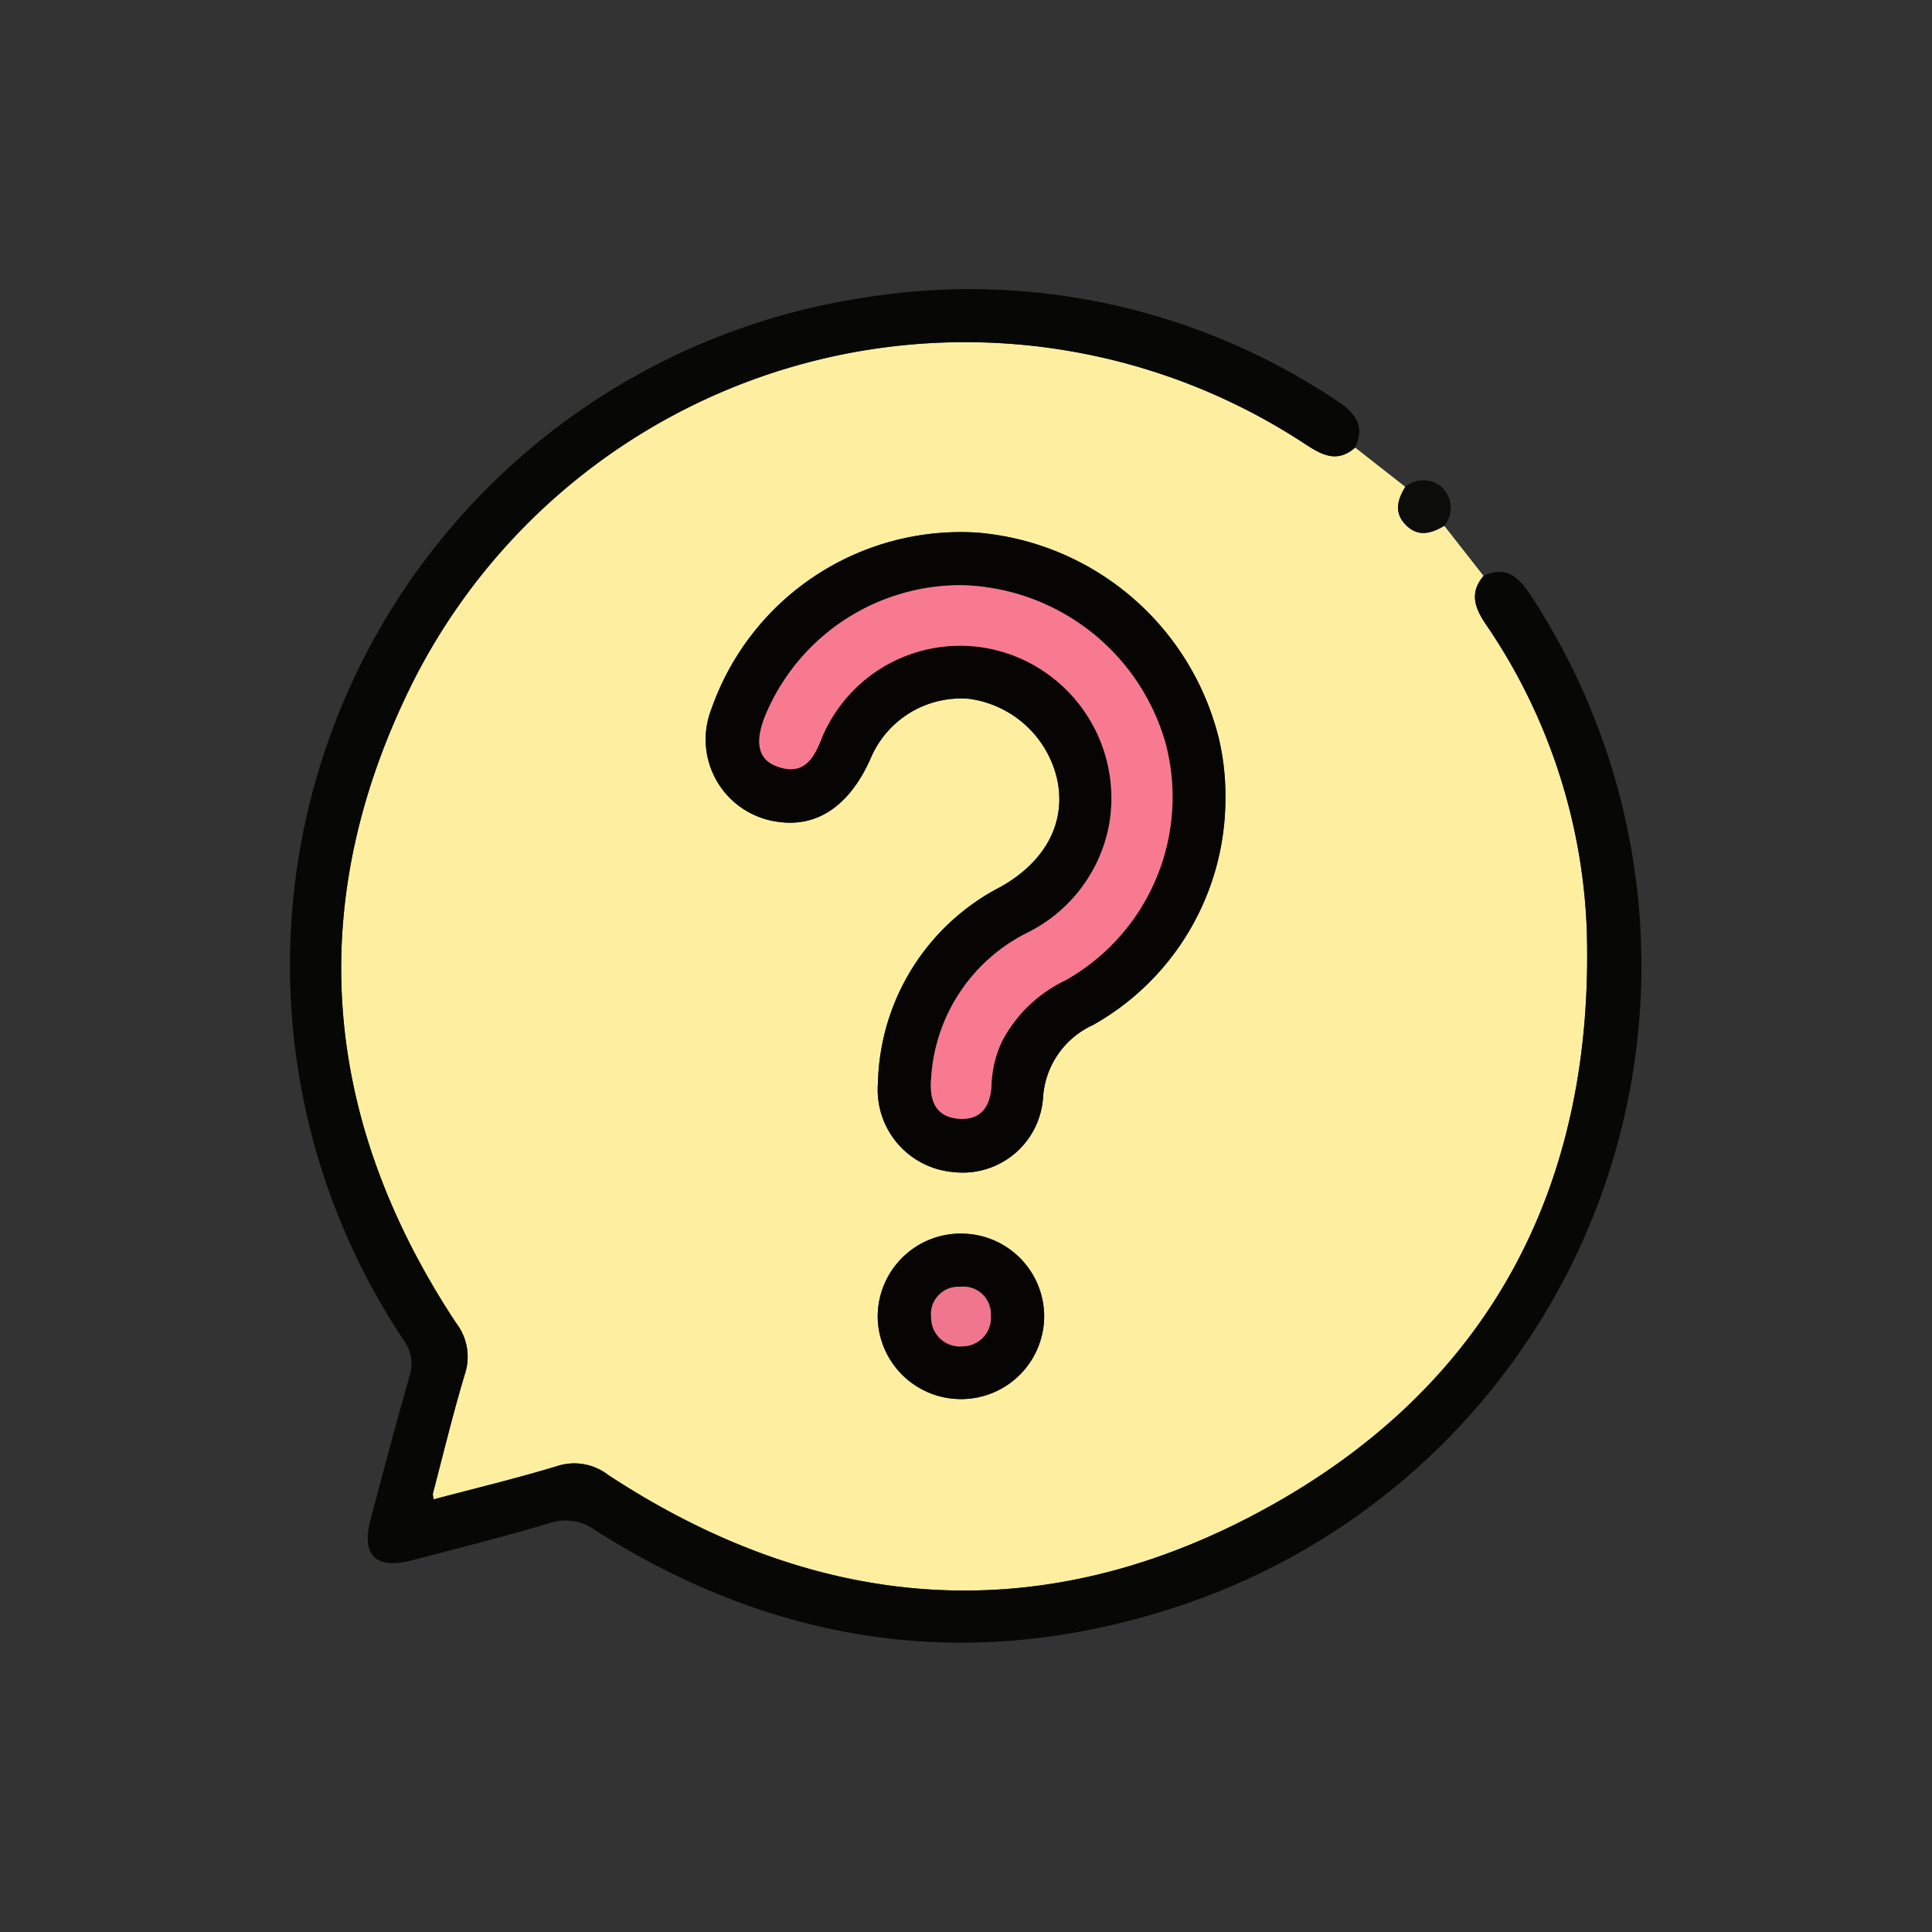 <svg xmlns="http://www.w3.org/2000/svg" width="81.396" height="81.396" viewBox="0 0 81.396 81.396">
  <rect x="0" y="0" width="81.396" height="81.396" fill="#333333" stroke="none"/>
  <g id="Grupo_845537" data-name="Grupo 845537" transform="translate(-240 -1286.742)">
    <rect id="Rectángulo_38178" data-name="Rectángulo 38178" width="81.396" height="81.396" transform="translate(240 1286.742)" fill="none"/>
    <g id="Grupo_847201" data-name="Grupo 847201" transform="translate(-973.113 1888.854)">
      <path id="Trazado_587088" data-name="Trazado 587088" d="M1277.779-575.411l2.114,1.656c-.33.543-.489,1.091.029,1.61s1.069.352,1.613.031l1.654,2.111c-.588.689-.388,1.312.07,2a24.4,24.4,0,0,1,4.278,12.9c.327,10.7-4.015,19.111-13.391,24.313s-18.824,4.582-27.832-1.333a2.341,2.341,0,0,0-2.163-.375c-1.711.517-3.453.935-5.195,1.4a1.189,1.189,0,0,1-.035-.241c.443-1.681.846-3.374,1.349-5.036a2.331,2.331,0,0,0-.375-2.162c-5.752-8.716-6.427-17.881-1.729-27.163a26.056,26.056,0,0,1,37.427-9.91C1276.316-575.138,1276.98-574.714,1277.779-575.411Zm-5.467,14.812a10.465,10.465,0,0,0-.273-2.545,11.46,11.46,0,0,0-10.2-8.686,11.128,11.128,0,0,0-11.188,7.453,3.5,3.5,0,0,0,2.811,4.732c1.655.242,3.008-.675,3.889-2.636a4.135,4.135,0,0,1,4.16-2.547,4.411,4.411,0,0,1,3.707,3.363c.406,1.813-.46,3.483-2.377,4.562a9.535,9.535,0,0,0-5.166,8.265,3.479,3.479,0,0,0,3.171,3.749,3.392,3.392,0,0,0,3.782-3.1,3.611,3.611,0,0,1,2.117-3.1A10.941,10.941,0,0,0,1272.312-560.6Zm-11.116,18.3a3.5,3.5,0,0,0-3.532,3.515,3.507,3.507,0,0,0,3.483,3.458,3.5,3.5,0,0,0,3.53-3.52A3.494,3.494,0,0,0,1261.2-542.294Z" transform="translate(-7.572 -7.845)" fill="#fdef9f"/>
      <path id="Trazado_587089" data-name="Trazado 587089" d="M1270.207-583.255c-.8.7-1.463.272-2.186-.2a26.056,26.056,0,0,0-37.427,9.91c-4.7,9.282-4.022,18.446,1.729,27.163a2.331,2.331,0,0,1,.375,2.162c-.5,1.663-.907,3.356-1.349,5.036a1.178,1.178,0,0,0,.035.241c1.741-.462,3.483-.879,5.195-1.4a2.341,2.341,0,0,1,2.163.375c9.008,5.914,18.455,6.535,27.832,1.333s13.718-13.61,13.39-24.313a24.4,24.4,0,0,0-4.278-12.9c-.458-.689-.658-1.311-.07-2,.962-.449,1.483.058,1.988.819a28.426,28.426,0,0,1-15.154,42.691c-8.547,2.734-16.681,1.514-24.253-3.3a2.123,2.123,0,0,0-1.944-.3c-1.914.571-3.854,1.058-5.787,1.564-1.531.4-2.141-.209-1.736-1.741.53-2,1.064-4.005,1.631-6a1.7,1.7,0,0,0-.246-1.545,28.444,28.444,0,0,1,19.652-43.951,27.781,27.781,0,0,1,19.716,4.416C1270.238-584.7,1270.622-584.146,1270.207-583.255Z" transform="translate(0 0)" fill="#070706"/>
      <path id="Trazado_587090" data-name="Trazado 587090" d="M1437.1-551.844c-.544.321-1.093.489-1.613-.031s-.359-1.067-.029-1.61a1.179,1.179,0,0,1,1.583.057A1.183,1.183,0,0,1,1437.1-551.844Z" transform="translate(-163.141 -28.115)" fill="#0c0c0a"/>
      <path id="Trazado_587091" data-name="Trazado 587091" d="M1326.038-532.677a10.941,10.941,0,0,1-5.569,9.511,3.611,3.611,0,0,0-2.117,3.1,3.392,3.392,0,0,1-3.782,3.1,3.479,3.479,0,0,1-3.171-3.749,9.536,9.536,0,0,1,5.166-8.265c1.917-1.078,2.783-2.749,2.377-4.562a4.411,4.411,0,0,0-3.707-3.363,4.134,4.134,0,0,0-4.16,2.547c-.882,1.961-2.234,2.878-3.889,2.636a3.5,3.5,0,0,1-2.811-4.732,11.128,11.128,0,0,1,11.188-7.453,11.46,11.46,0,0,1,10.2,8.686A10.466,10.466,0,0,1,1326.038-532.677Zm-11.12-9.016a8.915,8.915,0,0,0-8.232,5.4c-.51,1.2-.362,1.964.505,2.255,1.109.371,1.522-.389,1.848-1.239a4.4,4.4,0,0,1,.237-.5,6.308,6.308,0,0,1,7.679-3.005,6.433,6.433,0,0,1,4.167,7.242,6.381,6.381,0,0,1-3.458,4.5,7.333,7.333,0,0,0-4.026,6.118c-.079.867.139,1.616,1.135,1.706.98.088,1.382-.546,1.408-1.457a4.66,4.66,0,0,1,.45-1.819,5.847,5.847,0,0,1,2.671-2.558,8.865,8.865,0,0,0,4.213-9.984A9.169,9.169,0,0,0,1314.918-541.693Z" transform="translate(-61.298 -35.766)" fill="#070504"/>
      <path id="Trazado_587092" data-name="Trazado 587092" d="M1340.167-411.138a3.493,3.493,0,0,1,3.48,3.453,3.5,3.5,0,0,1-3.53,3.52,3.507,3.507,0,0,1-3.483-3.458A3.5,3.5,0,0,1,1340.167-411.138Zm.036,4.751a1.208,1.208,0,0,0,1.2-1.306,1.159,1.159,0,0,0-1.3-1.2,1.152,1.152,0,0,0-1.217,1.283A1.214,1.214,0,0,0,1340.2-406.387Z" transform="translate(-86.543 -139.001)" fill="#060504"/>
      <path id="Trazado_587093" data-name="Trazado 587093" d="M1322.709-533.908a9.169,9.169,0,0,1,8.6,6.662,8.865,8.865,0,0,1-4.212,9.984,5.848,5.848,0,0,0-2.671,2.558,4.664,4.664,0,0,0-.45,1.818c-.026.911-.428,1.545-1.408,1.457-1-.089-1.214-.839-1.135-1.706a7.333,7.333,0,0,1,4.027-6.118,6.381,6.381,0,0,0,3.458-4.5,6.434,6.434,0,0,0-4.167-7.242,6.308,6.308,0,0,0-7.679,3.005,4.453,4.453,0,0,0-.237.5c-.327.85-.74,1.611-1.848,1.239-.867-.29-1.015-1.055-.505-2.255A8.915,8.915,0,0,1,1322.709-533.908Z" transform="translate(-69.089 -43.551)" fill="#f87a91"/>
      <path id="Trazado_587094" data-name="Trazado 587094" d="M1348.064-398.563a1.214,1.214,0,0,1-1.318-1.227,1.152,1.152,0,0,1,1.217-1.283,1.159,1.159,0,0,1,1.3,1.2A1.208,1.208,0,0,1,1348.064-398.563Z" transform="translate(-94.404 -146.826)" fill="#ef768d"/>
    </g>
  </g>
</svg>
